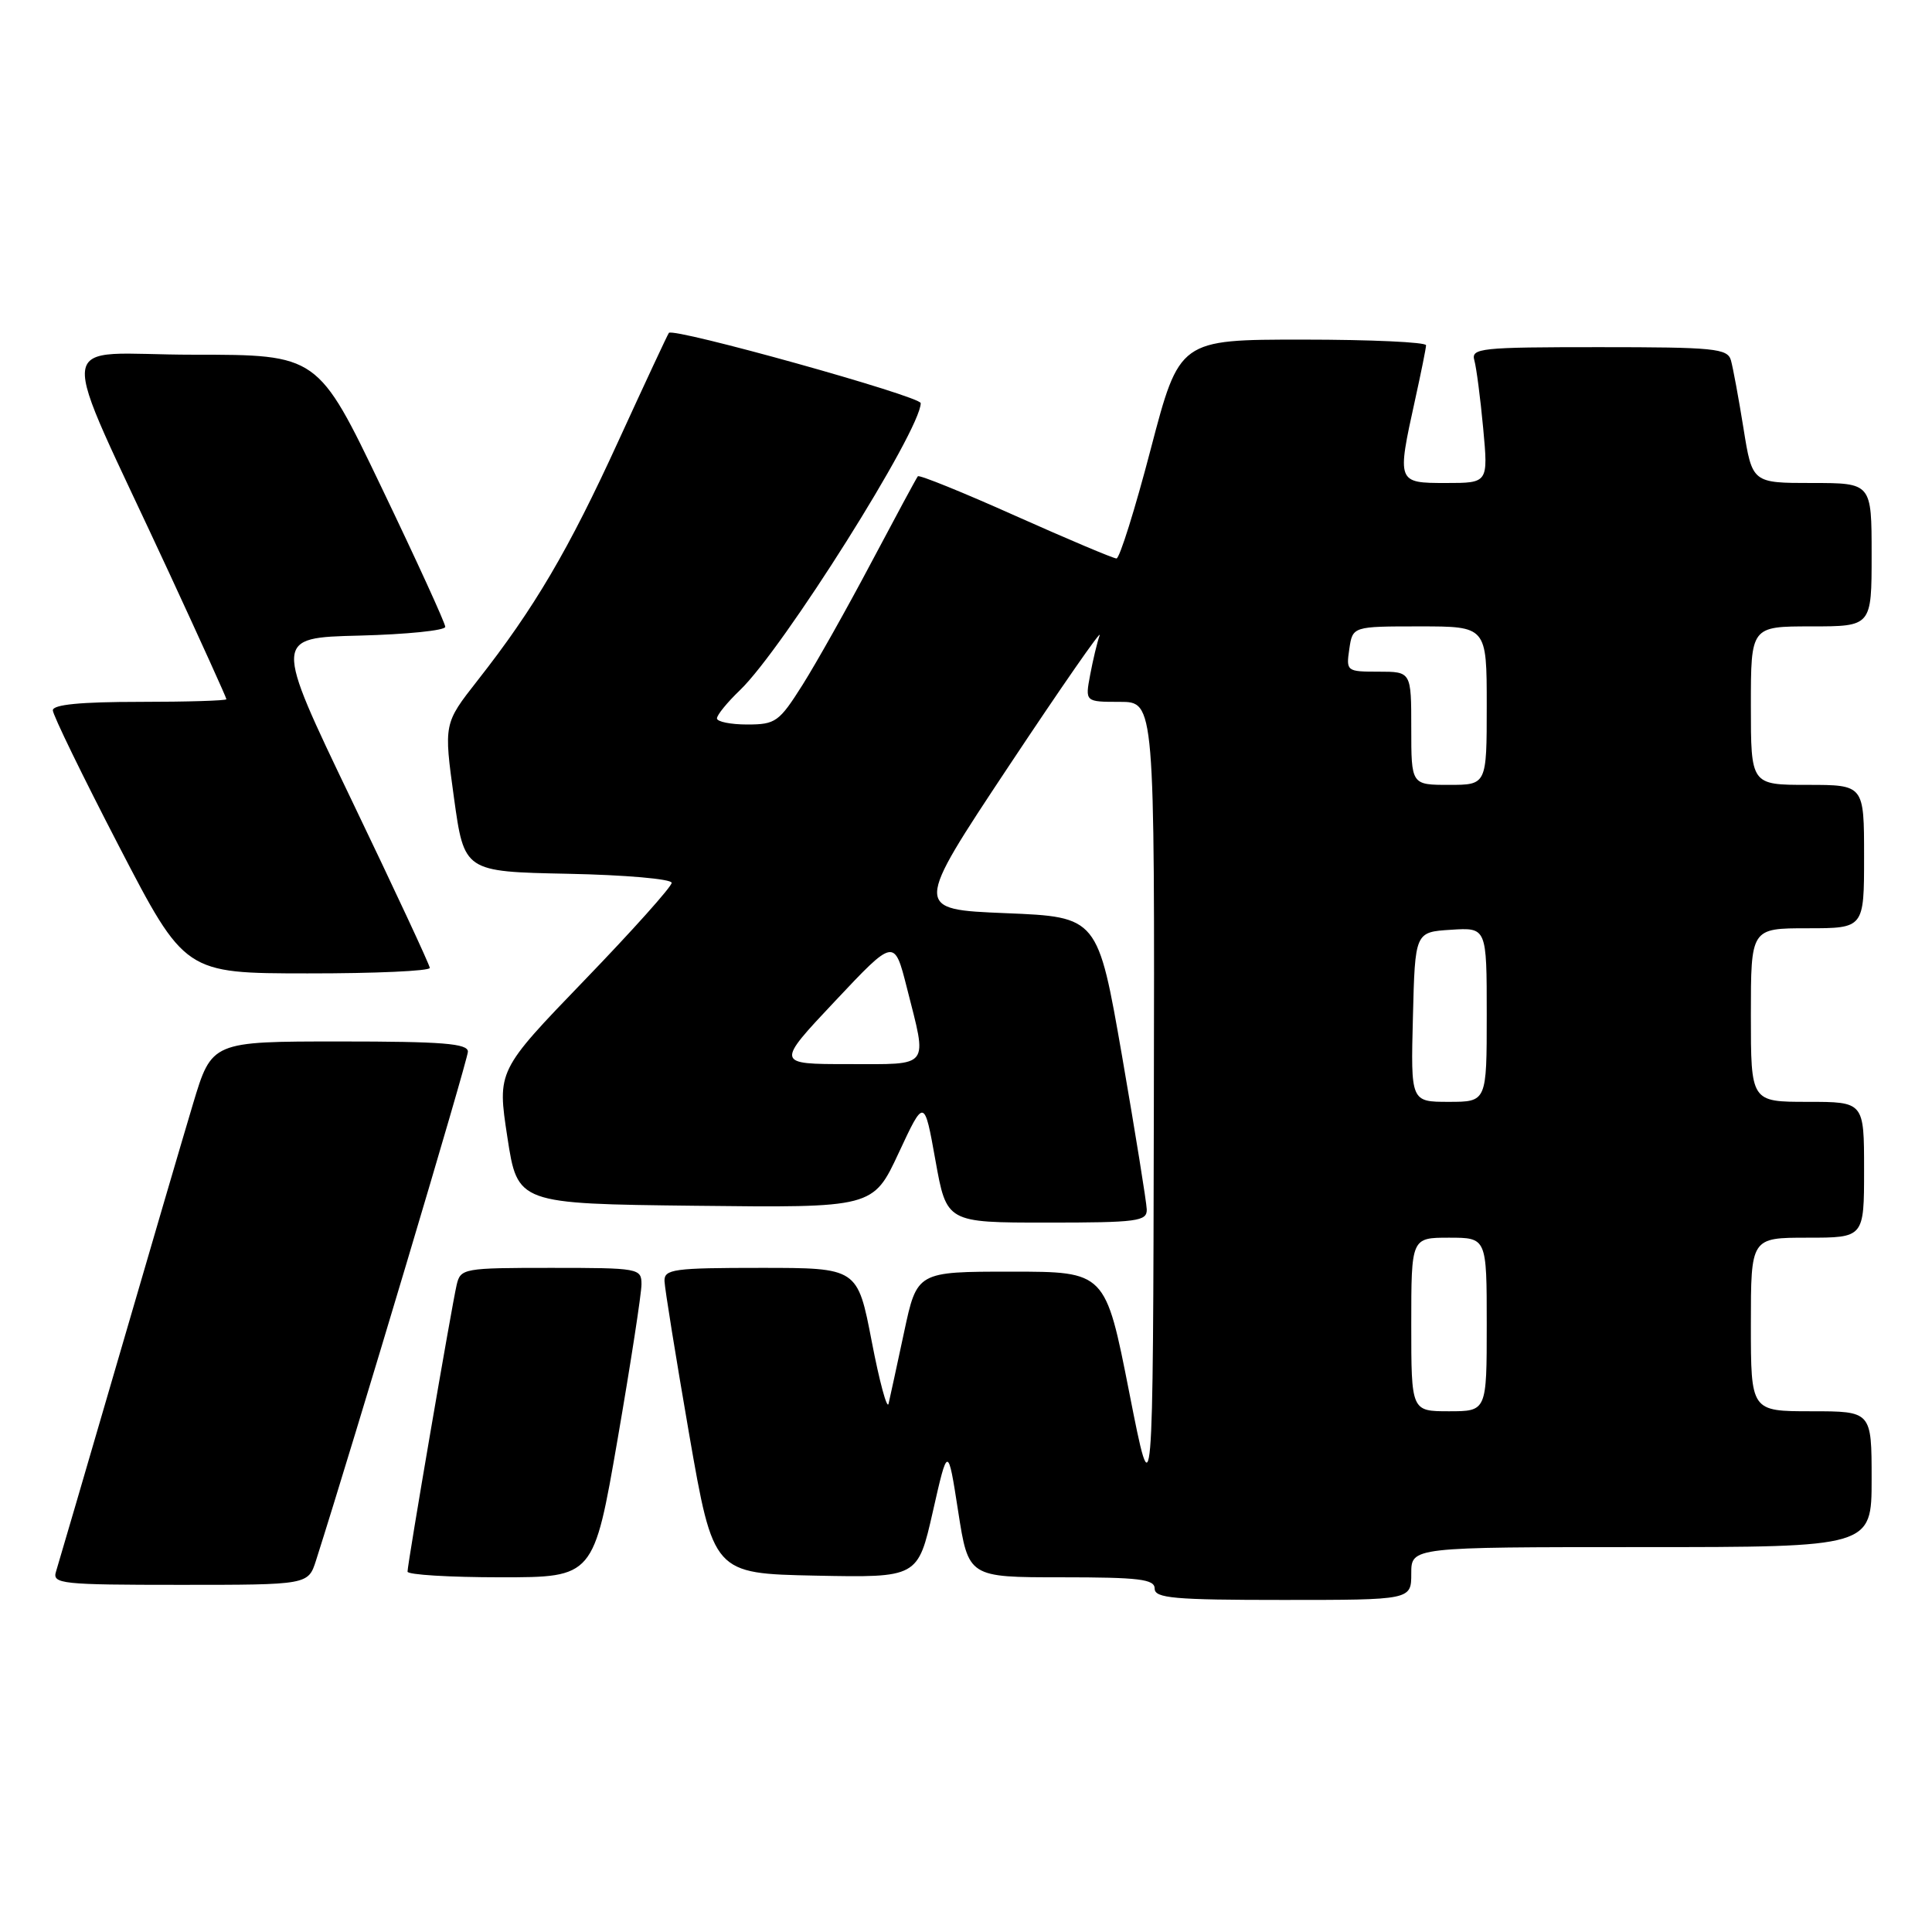 <?xml version="1.0" encoding="UTF-8" standalone="no"?>
<!DOCTYPE svg PUBLIC "-//W3C//DTD SVG 1.1//EN" "http://www.w3.org/Graphics/SVG/1.1/DTD/svg11.dtd" >
<svg xmlns="http://www.w3.org/2000/svg" xmlns:xlink="http://www.w3.org/1999/xlink" version="1.1" viewBox="0 0 256 256">
 <g >
 <path fill="currentColor"
d=" M 187.00 208.50 C 187.00 205.00 187.00 205.00 217.50 205.00 C 248.00 205.00 248.00 205.00 248.00 196.00 C 248.00 187.00 248.00 187.00 240.00 187.00 C 232.00 187.00 232.00 187.00 232.00 175.50 C 232.00 164.00 232.00 164.00 239.50 164.00 C 247.00 164.00 247.00 164.00 247.00 155.00 C 247.00 146.00 247.00 146.00 239.50 146.00 C 232.00 146.00 232.00 146.00 232.00 134.50 C 232.00 123.00 232.00 123.00 239.50 123.00 C 247.00 123.00 247.00 123.00 247.00 113.50 C 247.00 104.00 247.00 104.00 239.50 104.00 C 232.00 104.00 232.00 104.00 232.00 93.50 C 232.00 83.00 232.00 83.00 240.00 83.00 C 248.00 83.00 248.00 83.00 248.00 73.50 C 248.00 64.00 248.00 64.00 240.09 64.00 C 232.18 64.00 232.18 64.00 231.02 56.75 C 230.38 52.76 229.63 48.71 229.36 47.75 C 228.91 46.17 227.20 46.00 211.87 46.00 C 196.15 46.00 194.90 46.13 195.36 47.75 C 195.63 48.71 196.16 52.76 196.53 56.75 C 197.20 64.00 197.20 64.00 191.60 64.00 C 185.10 64.00 185.09 63.96 187.50 53.00 C 188.29 49.42 188.95 46.16 188.96 45.75 C 188.98 45.34 181.64 45.00 172.64 45.00 C 156.28 45.00 156.28 45.00 152.48 59.50 C 150.40 67.47 148.35 74.00 147.94 74.00 C 147.53 74.00 141.52 71.46 134.57 68.36 C 127.63 65.25 121.80 62.89 121.62 63.11 C 121.44 63.32 118.68 68.45 115.47 74.50 C 112.27 80.55 108.16 87.86 106.34 90.75 C 103.24 95.66 102.77 96.00 99.01 96.00 C 96.81 96.00 95.00 95.63 95.00 95.19 C 95.00 94.74 96.37 93.06 98.05 91.45 C 103.76 85.98 122.00 57.01 122.00 53.42 C 122.00 52.51 89.22 43.37 88.63 44.11 C 88.46 44.33 85.46 50.76 81.96 58.40 C 75.34 72.88 70.82 80.56 63.26 90.19 C 58.80 95.88 58.80 95.88 60.15 105.69 C 61.51 115.50 61.51 115.50 75.26 115.78 C 82.82 115.93 89.00 116.47 89.00 116.98 C 89.00 117.49 83.80 123.30 77.44 129.89 C 65.88 141.88 65.88 141.88 67.23 150.69 C 68.58 159.50 68.58 159.50 92.13 159.77 C 115.69 160.04 115.69 160.04 119.08 152.77 C 122.47 145.50 122.47 145.50 123.95 153.75 C 125.43 162.00 125.43 162.00 138.71 162.00 C 150.72 162.00 152.00 161.83 151.95 160.25 C 151.92 159.29 150.45 150.18 148.69 140.00 C 145.47 121.50 145.47 121.50 133.27 121.00 C 121.07 120.50 121.07 120.50 133.68 101.50 C 140.62 91.05 146.03 83.26 145.71 84.18 C 145.38 85.10 144.82 87.46 144.45 89.43 C 143.78 93.00 143.78 93.00 148.39 93.00 C 153.00 93.00 153.00 93.00 152.89 146.75 C 152.78 200.50 152.78 200.50 149.63 184.50 C 146.48 168.50 146.48 168.50 134.00 168.50 C 121.51 168.50 121.51 168.50 119.80 176.50 C 118.86 180.90 117.93 185.18 117.74 186.00 C 117.55 186.82 116.54 183.11 115.51 177.75 C 113.63 168.00 113.63 168.00 100.82 168.00 C 89.26 168.00 88.00 168.17 88.05 169.75 C 88.08 170.71 89.55 179.82 91.31 190.00 C 94.53 208.50 94.53 208.50 108.07 208.78 C 121.62 209.05 121.62 209.05 123.61 200.28 C 125.60 191.50 125.60 191.50 126.96 200.25 C 128.32 209.00 128.32 209.00 140.66 209.00 C 150.96 209.00 153.00 209.25 153.00 210.50 C 153.00 211.77 155.56 212.00 170.00 212.00 C 187.00 212.00 187.00 212.00 187.00 208.50 Z  M 41.88 206.75 C 46.94 190.86 62.00 140.42 62.00 139.35 C 62.00 138.27 58.64 138.00 45.03 138.00 C 28.06 138.00 28.06 138.00 25.58 146.25 C 24.22 150.79 19.70 166.20 15.54 180.50 C 11.37 194.80 7.72 207.29 7.42 208.25 C 6.91 209.87 8.13 210.00 23.86 210.00 C 40.84 210.00 40.84 210.00 41.88 206.75 Z  M 81.84 190.68 C 83.58 180.61 85.00 171.38 85.00 170.18 C 85.00 168.06 84.67 168.00 73.02 168.00 C 61.42 168.00 61.02 168.07 60.51 170.25 C 59.86 173.03 54.00 207.21 54.00 208.25 C 54.00 208.66 59.55 209.00 66.34 209.00 C 78.67 209.00 78.67 209.00 81.84 190.68 Z  M 56.95 128.25 C 56.93 127.84 52.26 117.83 46.58 106.00 C 36.26 84.50 36.26 84.50 47.63 84.22 C 53.88 84.06 59.00 83.54 59.00 83.06 C 59.00 82.58 55.20 74.27 50.56 64.60 C 42.12 47.00 42.12 47.00 25.62 47.00 C 6.80 47.00 7.23 43.11 22.41 75.90 C 26.58 84.91 30.00 92.45 30.00 92.65 C 30.00 92.84 24.82 93.00 18.50 93.00 C 10.70 93.00 7.00 93.36 7.00 94.12 C 7.00 94.73 10.94 102.82 15.75 112.10 C 24.50 128.97 24.50 128.97 40.75 128.98 C 49.69 128.99 56.98 128.66 56.95 128.25 Z  M 187.00 175.50 C 187.00 164.00 187.00 164.00 192.00 164.00 C 197.00 164.00 197.00 164.00 197.00 175.50 C 197.00 187.00 197.00 187.00 192.00 187.00 C 187.00 187.00 187.00 187.00 187.00 175.50 Z  M 187.22 134.75 C 187.50 123.50 187.50 123.50 192.25 123.20 C 197.00 122.89 197.00 122.89 197.00 134.45 C 197.00 146.00 197.00 146.00 191.97 146.00 C 186.93 146.00 186.93 146.00 187.22 134.75 Z  M 110.65 132.65 C 118.50 124.31 118.50 124.31 120.17 130.90 C 122.89 141.66 123.40 141.00 112.40 141.00 C 102.79 141.00 102.79 141.00 110.65 132.65 Z  M 187.00 96.50 C 187.00 89.00 187.00 89.00 182.67 89.00 C 178.43 89.00 178.36 88.94 178.79 86.00 C 179.23 83.00 179.23 83.00 188.11 83.00 C 197.00 83.00 197.00 83.00 197.00 93.50 C 197.00 104.00 197.00 104.00 192.00 104.00 C 187.00 104.00 187.00 104.00 187.00 96.50 Z "/>
</g>
</svg>